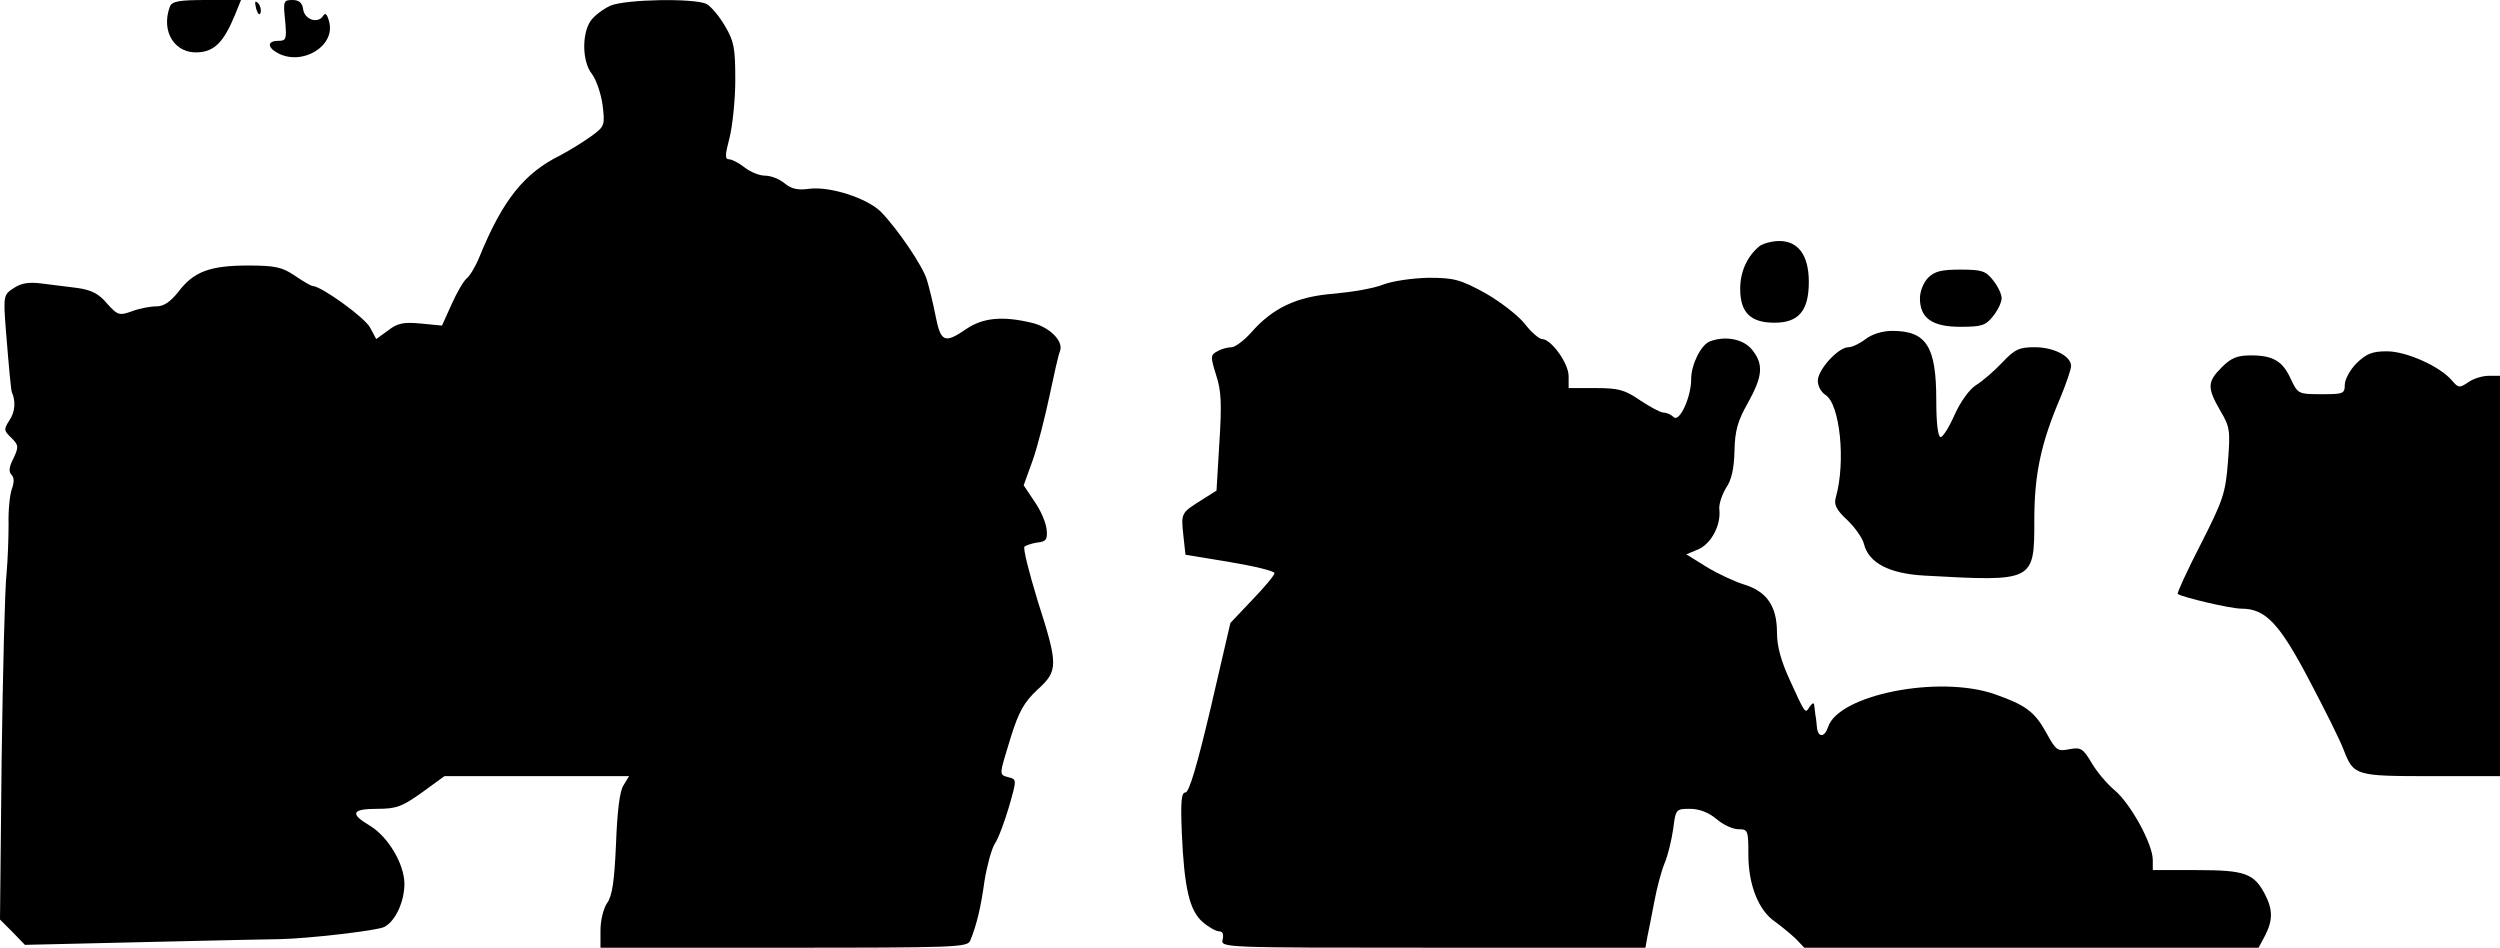<?xml version="1.0" standalone="no"?>
<!DOCTYPE svg PUBLIC "-//W3C//DTD SVG 20010904//EN"
 "http://www.w3.org/TR/2001/REC-SVG-20010904/DTD/svg10.dtd">
<svg version="1.0" xmlns="http://www.w3.org/2000/svg"
 width="612pt" height="232pt" viewBox="0 0 612 232"
 preserveAspectRatio="xMidYMid meet">
<g transform="translate(0,232) scale(0.1,-0.1)"
fill="#000000" stroke="none">
<path fill="#000000" stroke="none" d="M416 2304 c-23 -61 12 -117 71 -112 39
3 61 26 88 91 l15 37 -84 0 c-67 0 -85 -3 -90 -16z"/>
<path fill="#000000" stroke="none" d="M627 2299 c4 -13 8 -18 11 -10 2 7 -1
18 -6 23 -8 8 -9 4 -5 -13z"/>
<path fill="#000000" stroke="none" d="M698 2270 c4 -46 3 -50 -17 -50 -27 0
-27 -16 -1 -30 60 -32 141 17 126 76 -5 20 -10 24 -15 15 -13 -20 -46 -9 -49
17 -2 15 -10 22 -26 22 -22 0 -23 -3 -18 -50z"/>
<path fill="#000000" stroke="none" d="M1494 2306 c-17 -8 -39 -24 -48 -37
-22 -32 -21 -100 3 -130 10 -13 22 -47 26 -75 6 -50 6 -53 -27 -77 -18 -13
-53 -35 -76 -47 -89 -44 -141 -109 -198 -248 -9 -23 -24 -48 -32 -54 -8 -7
-24 -35 -37 -64 l-23 -51 -52 5 c-42 4 -57 1 -80 -17 l-29 -21 -15 28 c-12 24
-120 102 -141 102 -3 0 -23 11 -43 25 -31 21 -48 25 -115 25 -93 0 -133 -15
-170 -64 -20 -25 -36 -36 -54 -36 -15 0 -42 -5 -60 -12 -31 -11 -35 -10 -61
19 -20 24 -38 33 -72 38 -25 3 -64 8 -88 11 -31 4 -50 1 -68 -11 -25 -16 -26
-19 -20 -98 9 -112 13 -151 15 -157 10 -22 8 -49 -6 -69 -14 -22 -14 -25 5
-43 18 -18 18 -22 5 -50 -11 -21 -12 -33 -5 -40 7 -7 7 -19 1 -35 -5 -14 -9
-53 -8 -87 0 -33 -2 -88 -5 -121 -4 -33 -9 -237 -12 -453 l-4 -393 31 -31 30
-31 302 7 c166 4 311 7 322 7 66 1 241 21 256 30 27 14 49 62 49 105 0 49 -40
116 -85 143 -49 29 -44 41 18 41 47 0 61 5 110 40 l55 40 226 0 226 0 -14 -23
c-9 -14 -15 -63 -18 -143 -4 -91 -9 -127 -22 -145 -9 -13 -16 -43 -16 -66 l0
-43 449 0 c418 0 449 1 456 17 16 39 26 81 35 146 6 37 17 78 25 91 9 13 24
54 35 91 19 66 19 67 0 72 -25 7 -25 2 4 97 20 64 33 87 65 117 52 47 52 60 1
219 -21 69 -36 128 -32 132 4 3 18 8 32 10 21 2 25 8 22 33 -2 17 -15 47 -30
68 l-26 39 22 61 c12 34 30 105 41 157 11 52 22 102 26 111 9 24 -26 59 -70
69 -71 17 -119 12 -159 -15 -54 -37 -63 -33 -76 33 -6 31 -16 71 -21 87 -10
34 -72 125 -113 167 -34 33 -123 62 -174 56 -28 -4 -44 -1 -61 13 -13 11 -34
19 -48 19 -14 0 -36 9 -50 20 -14 11 -31 20 -38 20 -11 0 -10 11 1 53 7 28 14
92 14 141 0 78 -3 95 -25 132 -14 24 -34 48 -45 54 -28 15 -199 12 -236 -4z"/>
<path fill="#000000" stroke="none" d="M4308 1718 c-31 -25 -48 -63 -48 -105
0 -58 25 -83 84 -83 59 0 84 29 84 100 0 65 -26 100 -72 100 -18 0 -39 -6 -48
-12z"/>
<path fill="#000000" stroke="none" d="M4720 1640 c-11 -11 -20 -33 -20 -50 0
-49 30 -70 99 -70 52 0 62 3 80 26 12 15 21 34 21 44 0 10 -9 29 -21 44 -18
23 -28 26 -80 26 -46 0 -63 -4 -79 -20z"/>
<path fill="#000000" stroke="none" d="M3385 1623 c-22 -9 -76 -18 -120 -22
-91 -7 -150 -35 -203 -96 -17 -19 -39 -35 -47 -35 -9 0 -25 -4 -35 -10 -17 -9
-17 -13 -3 -58 13 -39 14 -72 8 -166 l-7 -117 -38 -24 c-49 -31 -49 -31 -43
-87 l5 -46 109 -18 c60 -10 109 -22 109 -27 0 -5 -24 -34 -54 -65 l-54 -57
-48 -207 c-33 -140 -53 -208 -62 -208 -10 0 -12 -21 -9 -98 6 -137 19 -191 51
-219 15 -13 33 -23 41 -23 8 0 11 -7 8 -20 -5 -20 0 -20 515 -20 l520 0 5 28
c3 15 11 53 17 86 6 32 17 74 25 93 8 19 17 56 21 84 6 48 7 49 41 49 23 0 46
-9 65 -25 16 -14 40 -25 54 -25 23 0 24 -3 24 -62 0 -74 25 -137 65 -164 15
-11 37 -29 50 -41 l22 -23 556 0 556 0 16 30 c19 37 19 63 0 100 -27 52 -49
60 -167 60 l-108 0 0 25 c0 39 -55 139 -94 171 -19 16 -44 46 -56 67 -21 35
-26 38 -54 33 -29 -6 -33 -3 -56 39 -29 53 -51 69 -128 96 -137 47 -382 -2
-407 -81 -8 -25 -24 -26 -27 -2 -1 9 -2 24 -4 32 -1 8 -2 20 -3 25 -1 6 -5 3
-11 -5 -11 -18 -10 -19 -48 64 -22 48 -32 83 -32 118 0 64 -25 100 -80 117
-23 7 -64 26 -92 43 l-50 31 29 12 c32 14 56 59 52 97 -2 12 6 36 16 53 14 20
20 48 21 91 1 50 8 74 33 118 36 65 39 94 10 130 -21 26 -65 35 -104 20 -21
-9 -45 -56 -45 -92 0 -45 -29 -107 -43 -93 -6 6 -17 11 -25 11 -7 0 -33 14
-57 30 -38 26 -53 30 -109 30 l-66 0 0 29 c0 32 -43 91 -65 91 -7 0 -27 17
-43 38 -16 20 -60 54 -97 75 -61 33 -75 37 -139 37 -40 -1 -88 -8 -111 -17z"/>
<path fill="#000000" stroke="none" d="M4567 1490 c-14 -11 -33 -20 -42 -20
-25 0 -75 -55 -75 -82 0 -13 8 -28 19 -35 35 -22 50 -163 25 -251 -5 -17 1
-30 28 -55 19 -18 38 -45 41 -59 12 -46 61 -72 147 -77 270 -15 270 -15 270
136 0 111 16 188 64 300 14 34 26 69 26 77 0 24 -42 46 -89 46 -38 0 -49 -5
-80 -38 -20 -21 -49 -46 -64 -55 -16 -10 -38 -41 -52 -72 -13 -30 -29 -55 -34
-55 -7 0 -11 34 -11 90 0 132 -24 170 -108 170 -24 0 -49 -8 -65 -20z"/>
<path fill="#000000" stroke="none" d="M5769 1431 c-16 -16 -29 -40 -29 -53 0
-22 -4 -23 -57 -23 -57 0 -58 1 -75 37 -20 44 -43 58 -98 58 -33 0 -48 -6 -71
-29 -36 -36 -36 -50 -4 -106 24 -40 25 -49 19 -126 -6 -77 -12 -94 -67 -202
-33 -64 -58 -119 -56 -121 11 -8 129 -36 156 -36 59 0 93 -36 166 -175 38 -72
76 -148 84 -170 25 -64 28 -65 215 -65 l168 0 0 490 0 490 -28 0 c-15 0 -38
-7 -50 -16 -21 -14 -24 -14 -40 5 -29 34 -111 71 -159 71 -36 0 -50 -6 -74
-29z"/>
</g>
</svg>
